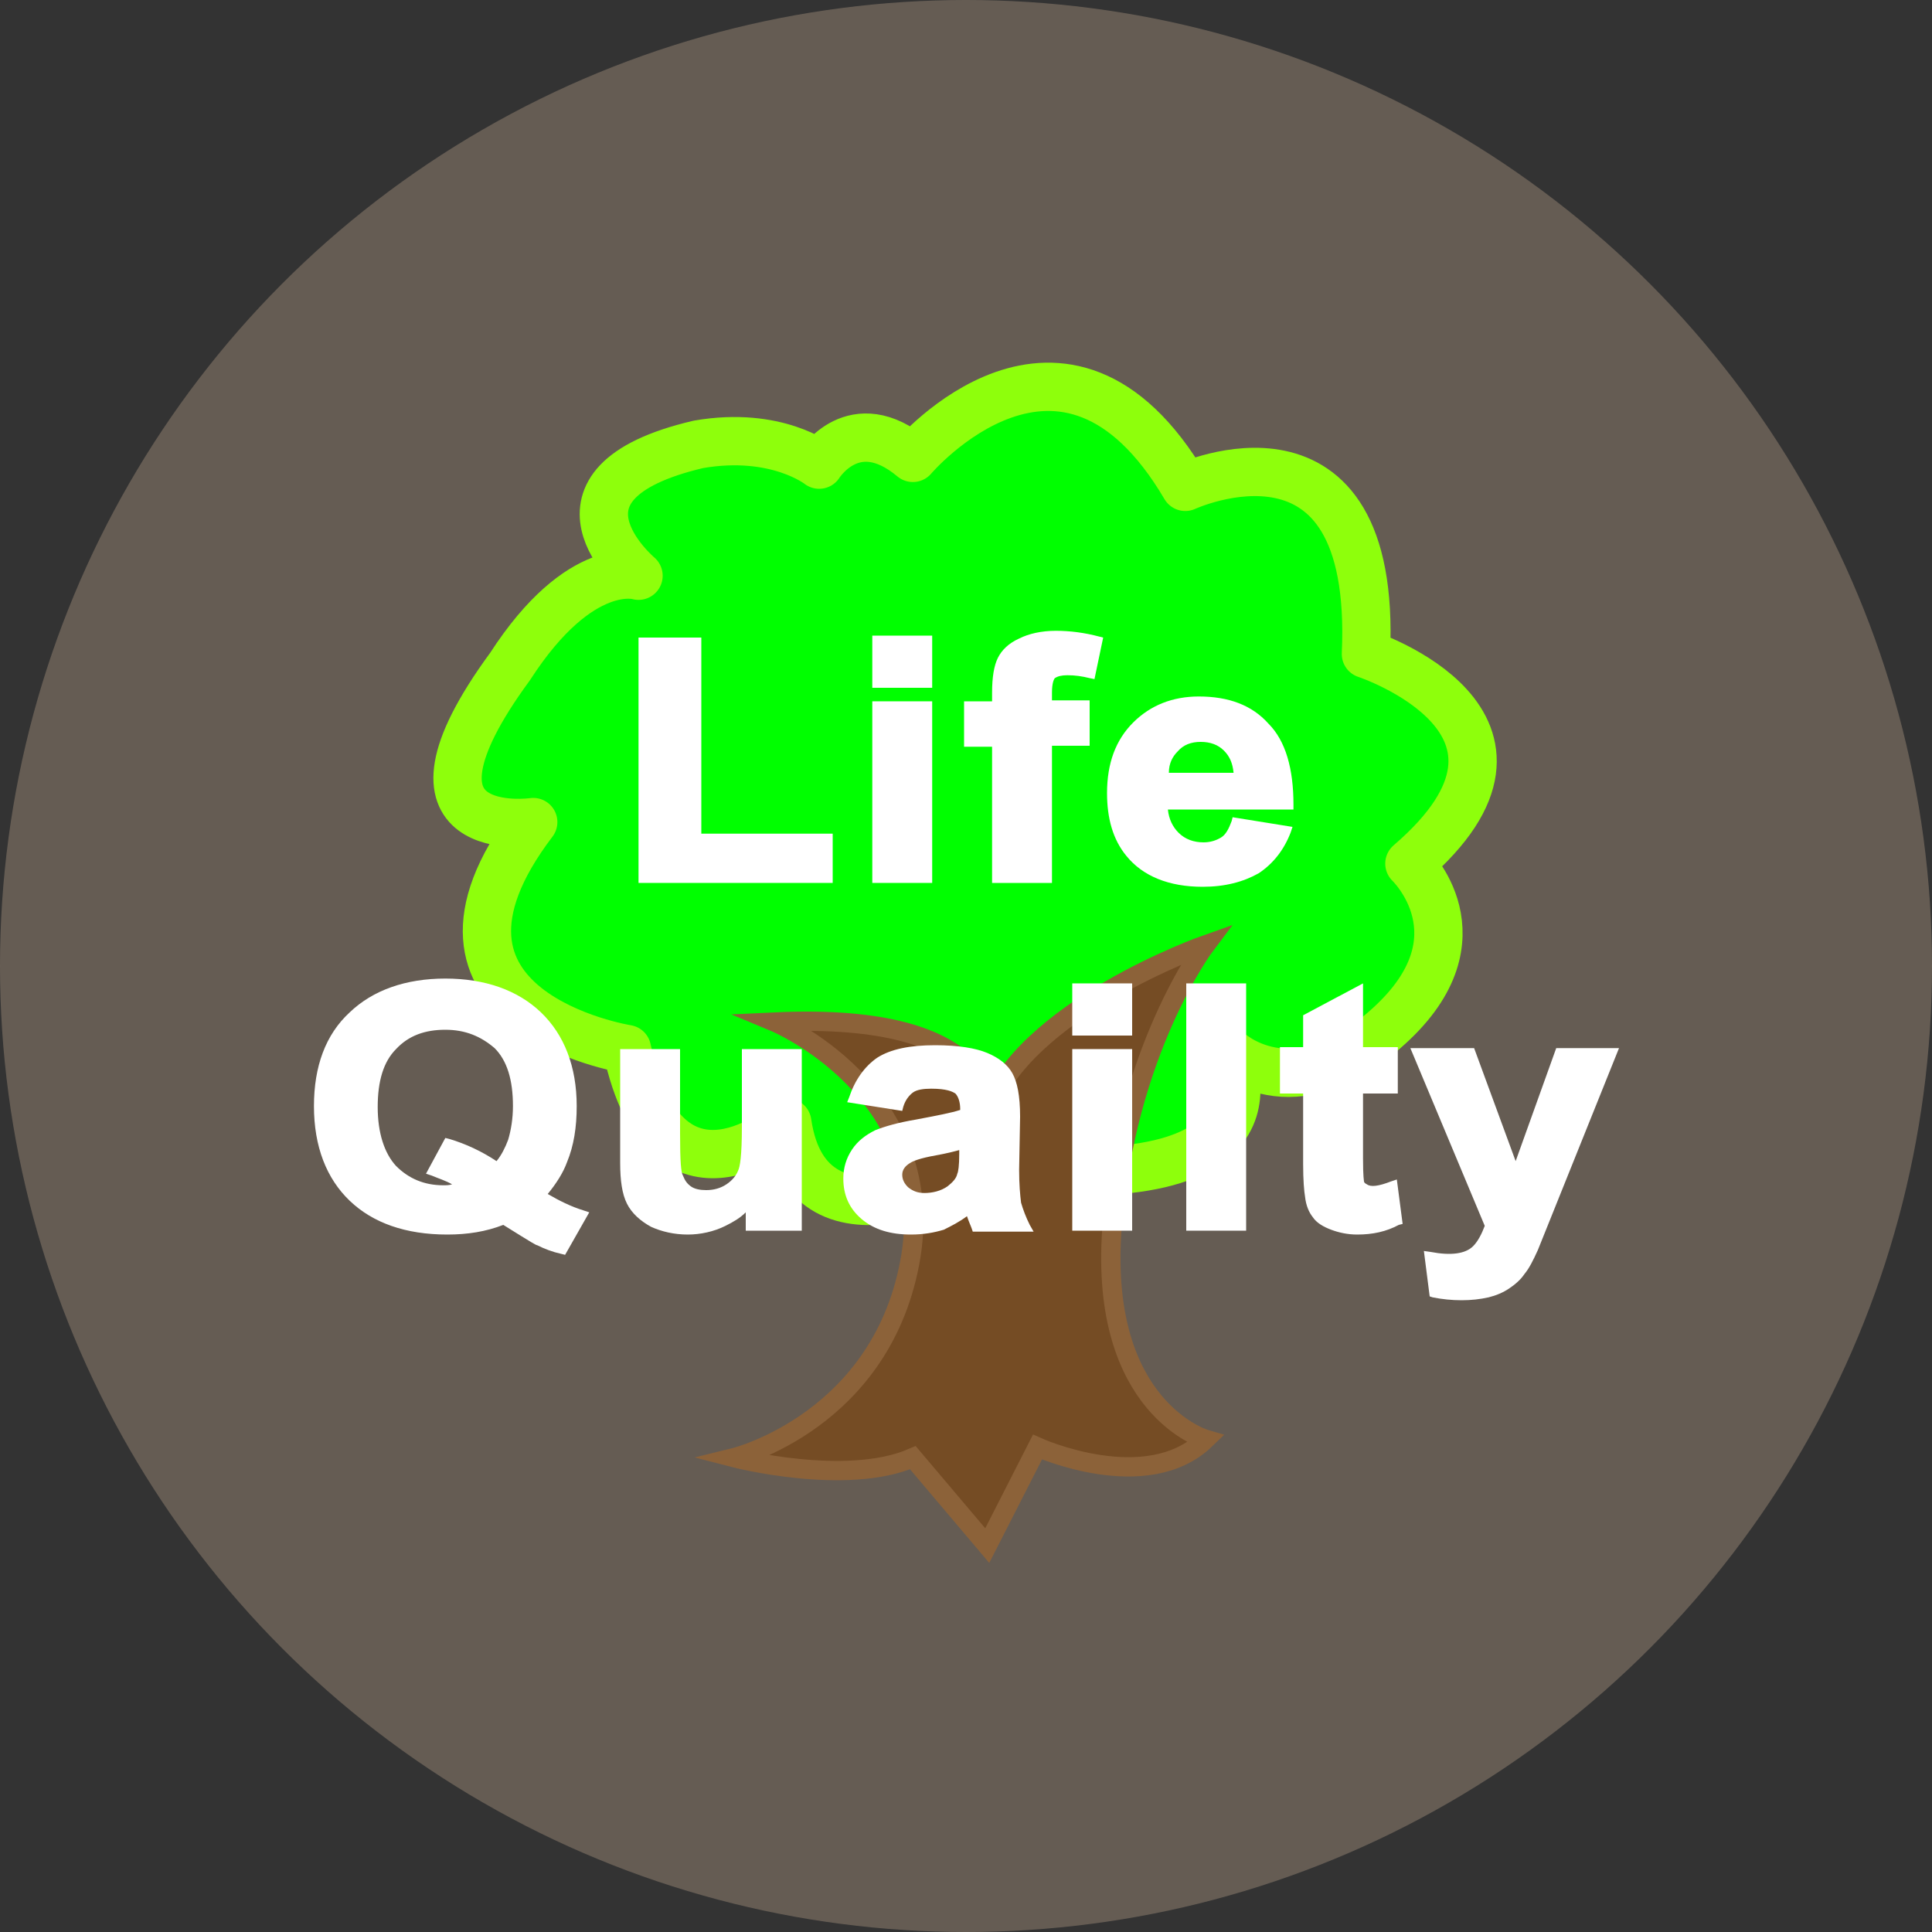 <?xml version="1.0" encoding="utf-8"?>
<!-- Generator: Adobe Illustrator 16.0.0, SVG Export Plug-In . SVG Version: 6.00 Build 0)  -->
<!DOCTYPE svg PUBLIC "-//W3C//DTD SVG 1.1//EN" "http://www.w3.org/Graphics/SVG/1.1/DTD/svg11.dtd">
<svg version="1.1" xmlns="http://www.w3.org/2000/svg" xmlns:xlink="http://www.w3.org/1999/xlink" x="0px" y="0px" width="200px"
	 height="200px" viewBox="0 0 200 200" enable-background="new 0 0 200 200" xml:space="preserve">
<rect x="0" y="0" width="200" height="200" fill="#333333" stroke="none"/>
<g id="圖層_1">
</g>
<g id="圖層_2">
	<circle opacity="0.5" fill="#998675" cx="100" cy="100" r="100"/>
	<path fill="#00FF00" stroke="#8EFF0C" stroke-width="5" stroke-linejoin="round" stroke-miterlimit="10" d="M101.9,120.6
		c0,0-18.2,10.8-20.4-4.4c0,0-12.5,11.1-16.6-7.6c0,0-24.6-3.9-9.7-23.5c0,0-15.9,2.3-2.4-16.1c7.3-11.3,13.3-9.4,13.3-9.4
		S54.8,50.1,72.3,46c8.1-1.4,12.5,2.1,12.5,2.1s3.6-5.8,9.7-0.7c0,0,15.6-18.4,28.2,3c0,0,19.9-9.2,18.7,17.3c0,0,21.5,7.1,4.5,21.7
		c0,0,8,7.6-2.1,16.8s-16.8,2.5-16.8,2.5S135.6,124.7,101.9,120.6z"/>
	<path fill="#754C24" stroke="#8C6239" stroke-width="2" stroke-miterlimit="10" d="M80.2,105.8c0,0,16.8,7,14.1,24.2
		C91.5,147.1,76,150.9,76,150.9s11.6,3,18.5,0l7.7,9.1l5.2-10.2c0,0,11.3,5.1,17.4-0.8c0,0-11-3.2-9.7-21.7
		c1.4-18.5,9.7-29.5,9.7-29.5s-19,6.7-22.6,17.5C102.3,115.2,103.6,104.7,80.2,105.8z"/>
	<g>
		<g>
			<path fill="#FFFFFF" d="M55.9,123.8c1.3,0.9,2.8,1.6,4.4,2.1l-2,3.5c-0.8-0.2-1.6-0.5-2.4-0.9c-0.2-0.1-1.4-0.8-3.6-2.2
				c-1.8,0.7-3.7,1.1-5.9,1.1c-4.2,0-7.4-1.1-9.8-3.3c-2.4-2.2-3.5-5.4-3.5-9.4c0-4,1.2-7.1,3.5-9.4s5.6-3.4,9.6-3.4
				c4,0,7.2,1.1,9.6,3.4c2.3,2.2,3.5,5.4,3.5,9.4c0,2.1-0.3,4-1,5.6C57.7,121.4,57,122.6,55.9,123.8z M51.5,121
				c0.7-0.8,1.2-1.7,1.6-2.7c0.4-1.1,0.5-2.3,0.5-3.7c0-2.8-0.7-5-2.1-6.4c-1.4-1.4-3.2-2.1-5.4-2.1c-2.2,0-4,0.7-5.4,2.1
				c-1.4,1.4-2.1,3.5-2.1,6.4c0,2.9,0.7,5,2.1,6.5c1.4,1.4,3.1,2.1,5.2,2.1c0.8,0,1.5-0.1,2.2-0.4c-1.1-0.7-2.2-1.2-3.4-1.5l1.5-2.8
				C48.1,119,49.8,119.9,51.5,121z"/>
			<path fill="#FFFFFF" d="M71.2,127.8c-1.4,0-2.7-0.3-3.8-0.8c-1.1-0.6-2-1.4-2.5-2.4c-0.5-1-0.7-2.4-0.7-4.2v-11.8h6.2v8.7
				c0,3,0.1,4.1,0.3,4.4c0.2,0.5,0.4,0.8,0.8,1.1c0.4,0.3,1,0.4,1.6,0.4c0.8,0,1.5-0.2,2.1-0.6c0.6-0.4,1-0.9,1.2-1.4
				c0.2-0.4,0.4-1.5,0.4-4.6v-8H83v18.8h-5.8v-1.9c-0.6,0.6-1.3,1-2.1,1.4C73.9,127.5,72.5,127.8,71.2,127.8z M65.2,109.6v10.8
				c0,1.6,0.2,2.8,0.6,3.7c0.4,0.9,1.1,1.5,2,2c1.9,1,4.6,1,6.8,0c1.1-0.5,2-1.2,2.6-2.1l0.9-1.2v3.7H82v-16.8h-4.2v7
				c0,3.5-0.2,4.5-0.4,5c-0.3,0.7-0.8,1.4-1.6,1.9c-0.8,0.5-1.7,0.7-2.7,0.7c-0.9,0-1.6-0.2-2.2-0.6c-0.6-0.4-1-0.9-1.2-1.6
				c-0.1-0.4-0.3-1.3-0.3-4.8v-7.7H65.2z"/>
			<path fill="#FFFFFF" d="M93.1,114.5l-4.7-0.8c0.5-1.7,1.4-3,2.7-3.8s3.2-1.2,5.7-1.2c2.3,0,4,0.3,5.2,0.8
				c1.1,0.5,1.9,1.1,2.4,1.9s0.7,2.2,0.7,4.2L105,121c0,1.6,0.1,2.7,0.3,3.5c0.2,0.8,0.5,1.5,0.9,2.4h-5.1c-0.1-0.3-0.3-0.8-0.5-1.4
				c-0.1-0.3-0.1-0.5-0.2-0.6c-0.9,0.8-1.8,1.4-2.8,1.8c-1,0.4-2.1,0.6-3.2,0.6c-2,0-3.6-0.5-4.8-1.5c-1.2-1-1.8-2.3-1.8-3.8
				c0-1,0.3-1.9,0.8-2.7s1.3-1.4,2.2-1.8c1-0.4,2.3-0.8,4.1-1.1c2.4-0.4,4.1-0.8,5.1-1.1v-0.5c0-0.9-0.2-1.6-0.7-1.9
				s-1.4-0.6-2.8-0.6c-0.9,0-1.6,0.2-2.2,0.5S93.4,113.7,93.1,114.5z M100,118.3c-0.7,0.2-1.7,0.4-3.2,0.7s-2.4,0.6-2.8,0.8
				c-0.7,0.4-1,1-1,1.7c0,0.7,0.3,1.2,0.8,1.7c0.5,0.5,1.2,0.7,2.1,0.7c0.9,0,1.8-0.3,2.7-0.8c0.6-0.4,1-1,1.2-1.6
				c0.1-0.4,0.2-1.2,0.2-2.3V118.3z"/>
			<path fill="#FFFFFF" d="M111.5,106.7v-4.4h5.2v4.4H111.5z M111.5,126.9v-17.8h5.2v17.8H111.5z"/>
			<path fill="#FFFFFF" d="M123.4,126.9v-24.6h5.2v24.6H123.4z"/>
			<path fill="#FFFFFF" d="M144.2,109.1v3.8h-3.6v7.2c0,1.5,0,2.3,0.1,2.6c0.1,0.2,0.2,0.4,0.5,0.6s0.5,0.2,0.9,0.2
				c0.5,0,1.2-0.1,2.1-0.4l0.4,3.7c-1.2,0.5-2.6,0.7-4.1,0.7c-0.9,0-1.8-0.1-2.5-0.4s-1.3-0.6-1.6-1.1c-0.4-0.5-0.6-1.1-0.7-1.9
				c-0.1-0.5-0.2-1.7-0.2-3.3v-7.8H133v-3.8h2.4v-3.5l5.2-2.8v6.3H144.2z"/>
			<path fill="#FFFFFF" d="M146.6,109.1h5.5l4.7,12.6l4.6-12.6h5.4l-6.9,17.1l-1.2,3.1c-0.4,1-0.9,1.8-1.3,2.4s-0.9,1-1.4,1.3
				s-1.2,0.6-2,0.8c-0.8,0.2-1.7,0.3-2.7,0.3c-1,0-2-0.1-2.9-0.3l-0.5-3.7c0.8,0.1,1.5,0.2,2.2,0.2c1.2,0,2.1-0.3,2.7-1
				c0.6-0.6,1-1.5,1.3-2.5L146.6,109.1z"/>
			<g>
				<path fill="#FFFFFF" d="M58.5,129.9l-0.4-0.1c-0.9-0.2-1.7-0.5-2.5-0.9c-0.1,0-0.3-0.1-3.5-2.1c-1.8,0.7-3.7,1-5.8,1
					c-4.3,0-7.7-1.2-10.1-3.5c-2.4-2.3-3.7-5.6-3.7-9.8c0-4.1,1.2-7.4,3.7-9.7c2.4-2.3,5.8-3.5,9.9-3.5c4.1,0,7.5,1.2,9.9,3.5
					c2.4,2.3,3.7,5.6,3.7,9.7c0,2.2-0.3,4.1-1,5.8c-0.4,1.1-1.1,2.2-2,3.3c1.2,0.7,2.4,1.3,3.7,1.7l0.6,0.2L58.5,129.9z M52.2,125.7
					l0.2,0.1c2.9,1.8,3.5,2.1,3.6,2.2c0.7,0.3,1.3,0.6,2,0.8l1.5-2.6c-1.4-0.5-2.7-1.2-3.9-1.9l-0.5-0.3l0.4-0.4
					c1-1.1,1.8-2.3,2.2-3.4c0.6-1.5,0.9-3.4,0.9-5.4c0-3.9-1.1-6.9-3.4-9c-2.2-2.1-5.3-3.2-9.2-3.2c-3.9,0-7,1.1-9.3,3.2
					c-2.2,2.1-3.4,5.2-3.4,9c0,3.9,1.1,6.9,3.4,9c2.2,2.1,5.4,3.2,9.4,3.2c2.1,0,4-0.3,5.7-1L52.2,125.7z M45.9,123.7
					c-2.2,0-4.1-0.8-5.6-2.3c-1.5-1.5-2.2-3.8-2.2-6.8c0-3,0.7-5.2,2.2-6.7c1.5-1.5,3.4-2.3,5.8-2.3c2.3,0,4.3,0.8,5.8,2.2
					c1.5,1.5,2.2,3.7,2.2,6.7c0,1.4-0.2,2.7-0.6,3.8c-0.4,1.1-0.9,2.1-1.7,2.9l-0.3,0.3l-0.4-0.2c-1.5-1-3-1.8-4.6-2.3l-1,1.9
					c1,0.4,2,0.8,2.9,1.4l0.9,0.6l-1,0.3C47.6,123.6,46.8,123.7,45.9,123.7z M46.1,106.6c-2.1,0-3.8,0.6-5.1,2
					c-1.3,1.3-1.9,3.3-1.9,6c0,2.7,0.7,4.8,1.9,6.1c1.3,1.3,2.9,2,4.9,2c0.3,0,0.6,0,0.9-0.1c-0.7-0.4-1.4-0.6-2.1-0.9l-0.6-0.2
					l2-3.7l0.4,0.1c1.7,0.5,3.4,1.3,4.9,2.3c0.5-0.6,0.9-1.4,1.2-2.2c0.3-1,0.5-2.2,0.5-3.5c0-2.7-0.6-4.7-1.9-6
					C49.8,107.3,48.2,106.6,46.1,106.6z"/>
				<path fill="#FFFFFF" d="M77.7,126.9v-2.7c-0.7,1-1.7,1.7-2.8,2.3s-2.4,0.8-3.7,0.8c-1.3,0-2.5-0.3-3.6-0.8
					c-1-0.5-1.8-1.3-2.3-2.2c-0.5-1-0.7-2.3-0.7-3.9v-11.3h5.2v8.2c0,2.5,0.1,4,0.3,4.6s0.5,1,1,1.3c0.5,0.3,1.1,0.5,1.9,0.5
					c0.9,0,1.7-0.2,2.4-0.7c0.7-0.4,1.2-1,1.4-1.6s0.4-2.3,0.4-4.8v-7.5h5.2v17.8H77.7z"/>
				<path fill="#FFFFFF" d="M94.3,127.8c-2.1,0-3.8-0.5-5.1-1.6c-1.3-1.1-1.9-2.5-1.9-4.2c0-1.1,0.3-2.1,0.9-3
					c0.6-0.9,1.4-1.5,2.4-2c1-0.4,2.4-0.8,4.2-1.1c2.1-0.4,3.7-0.7,4.6-1v-0.1c0-0.7-0.2-1.3-0.5-1.6c-0.3-0.2-0.9-0.5-2.5-0.5
					c-0.8,0-1.5,0.1-1.9,0.4c-0.4,0.3-0.8,0.8-1,1.5l-0.1,0.4l-5.7-0.9l0.2-0.5c0.6-1.8,1.6-3.2,2.9-4.1c1.4-0.9,3.4-1.3,6-1.3
					c2.4,0,4.2,0.3,5.4,0.8c1.2,0.5,2.1,1.2,2.6,2.1c0.5,0.9,0.8,2.3,0.8,4.5l-0.1,5.5c0,1.5,0.1,2.6,0.2,3.4
					c0.2,0.7,0.5,1.5,0.9,2.3l0.4,0.7h-6.3l-0.1-0.3c-0.1-0.3-0.3-0.7-0.5-1.3c-0.8,0.6-1.6,1-2.4,1.4
					C96.7,127.6,95.6,127.8,94.3,127.8z M96.5,111.8c1.5,0,2.5,0.2,3.1,0.7c0.6,0.5,0.9,1.3,0.9,2.3v0.8l-0.3,0.1
					c-1,0.4-2.7,0.8-5.1,1.2c-1.7,0.3-3.1,0.7-4,1.1c-0.9,0.4-1.5,0.9-2,1.6c-0.5,0.7-0.7,1.5-0.7,2.4c0,1.4,0.5,2.5,1.6,3.4
					c1.1,0.9,2.6,1.4,4.4,1.4c1.1,0,2.1-0.2,3.1-0.6c0.9-0.4,1.9-0.9,2.7-1.7l0.5-0.5l0.2,0.7c0,0.1,0.1,0.3,0.2,0.6
					c0.1,0.4,0.2,0.8,0.3,1h4c-0.3-0.6-0.5-1.2-0.6-1.8c-0.2-0.8-0.3-2-0.3-3.6l0.1-5.5c0-2.4-0.3-3.5-0.6-4
					c-0.4-0.7-1.1-1.2-2.2-1.7c-1.1-0.5-2.7-0.7-5-0.7c-2.4,0-4.3,0.4-5.5,1.2c-1,0.7-1.8,1.7-2.3,3l3.7,0.6
					c0.3-0.7,0.8-1.3,1.3-1.6C94.6,112,95.5,111.8,96.5,111.8z M95.9,124.5c-1,0-1.8-0.3-2.4-0.8c-0.7-0.6-1-1.3-1-2.1
					c0-0.9,0.4-1.6,1.3-2.1c0.5-0.3,1.5-0.6,3-0.9c1.4-0.3,2.5-0.5,3.1-0.7l0.6-0.2v1.6c0,1.2-0.1,2-0.2,2.5
					c-0.2,0.7-0.7,1.3-1.4,1.8C97.9,124.2,96.9,124.5,95.9,124.5z M99.5,119c-0.7,0.2-1.5,0.4-2.6,0.6c-1.7,0.3-2.4,0.6-2.7,0.8
					c-0.5,0.3-0.8,0.7-0.8,1.2c0,0.5,0.2,0.9,0.6,1.3c0.5,0.4,1,0.6,1.7,0.6c0.8,0,1.7-0.2,2.4-0.7c0.5-0.4,0.9-0.8,1-1.3
					c0.1-0.2,0.2-0.8,0.2-2.1V119z"/>
				<path fill="#FFFFFF" d="M117.2,127.4H111v-18.8h6.2V127.4z M112,126.4h4.2v-16.8H112V126.4z M117.2,107.2H111v-5.4h6.2V107.2z
					 M112,106.2h4.2v-3.4H112V106.2z"/>
				<path fill="#FFFFFF" d="M129,127.4h-6.2v-25.6h6.2V127.4z M123.9,126.4h4.2v-23.6h-4.2V126.4z"/>
				<path fill="#FFFFFF" d="M140.5,127.8c-1,0-1.9-0.2-2.7-0.5c-0.8-0.3-1.5-0.7-1.9-1.3c-0.4-0.5-0.7-1.2-0.8-2.1
					c-0.1-0.6-0.2-1.7-0.2-3.4v-7.3h-2.4v-4.8h2.4v-3.3l6.2-3.3v6.6h3.6v4.8h-3.6v6.7c0,2,0.1,2.3,0.1,2.4c0,0.1,0.1,0.2,0.3,0.3
					c0.4,0.3,1.2,0.2,2.5-0.3l0.6-0.2l0.6,4.6l-0.4,0.1C143.5,127.5,142.1,127.8,140.5,127.8z M133.5,112.3h2.4v8.3
					c0,1.6,0,2.7,0.1,3.2c0.1,0.7,0.3,1.3,0.6,1.6c0.3,0.4,0.8,0.7,1.4,0.9c0.7,0.3,1.5,0.4,2.3,0.4c1.3,0,2.5-0.2,3.6-0.5l-0.3-2.7
					c-1.4,0.4-2.2,0.4-2.8,0c-0.3-0.2-0.6-0.5-0.7-0.9c-0.1-0.2-0.1-0.7-0.1-2.7v-7.7h3.6v-2.8h-3.6v-6l-4.2,2.2v3.7h-2.4V112.3z"/>
				<path fill="#FFFFFF" d="M151.3,134.6c-1,0-2-0.1-3-0.3l-0.3-0.1l-0.6-4.7l0.7,0.1c2.1,0.4,3.6,0.2,4.4-0.6
					c0.5-0.5,0.9-1.3,1.2-2.1l-7.7-18.4h6.6l4.3,11.7l4.2-11.7h6.5l-8.4,20.9c-0.5,1.1-0.9,1.9-1.4,2.5c-0.4,0.6-1,1.1-1.6,1.5
					c-0.6,0.4-1.3,0.7-2.1,0.9C153.2,134.5,152.3,134.6,151.3,134.6z M148.8,133.4c1.7,0.3,3.6,0.3,5-0.1c0.7-0.2,1.3-0.4,1.8-0.7
					c0.5-0.3,0.9-0.7,1.3-1.2c0.4-0.5,0.8-1.3,1.2-2.3l1.2-3.1l6.7-16.4h-4.3l-4.9,13.6l-5-13.6h-4.4l7.2,17.3l-0.1,0.2
					c-0.3,1.1-0.8,2-1.4,2.6c-0.9,1-2.5,1.3-4.7,1L148.8,133.4z"/>
			</g>
		</g>
		<g>
			<path fill="#FFFFFF" d="M66.6,90.9V66.5h5.5v20.3h13.6v4.1H66.6z"/>
			<path fill="#FFFFFF" d="M90.8,70.7v-4.4H96v4.4H90.8z M90.8,90.9V73.1H96v17.8H90.8z"/>
			<path fill="#FFFFFF" d="M100.4,73.1h2.9v-1.4c0-1.5,0.2-2.6,0.5-3.4c0.4-0.7,1-1.3,1.9-1.8c0.9-0.5,2.1-0.7,3.6-0.7
				c1.5,0,2.9,0.2,4.3,0.6l-0.7,3.3c-0.8-0.2-1.6-0.3-2.4-0.3c-0.8,0-1.3,0.2-1.6,0.5c-0.3,0.3-0.5,0.9-0.5,1.8v1.3h3.9v3.7h-3.9
				v14.1h-5.2V76.8h-2.9V73.1z"/>
			<path fill="#FFFFFF" d="M127.9,85.2l5.2,0.8c-0.7,1.7-1.7,3-3.1,3.9s-3.2,1.3-5.4,1.3c-3.4,0-5.9-1-7.6-3
				c-1.3-1.6-1.9-3.7-1.9-6.1c0-3,0.8-5.3,2.5-6.9s3.8-2.5,6.4-2.5c2.9,0,5.2,0.9,6.9,2.6c1.7,1.8,2.5,4.4,2.5,8.1h-13
				c0,1.4,0.5,2.5,1.3,3.3s1.8,1.2,3,1.2c0.8,0,1.5-0.2,2.1-0.6C127.2,86.8,127.6,86.1,127.9,85.2z M128.2,80.5
				c0-1.4-0.4-2.4-1.2-3.1c-0.7-0.7-1.6-1.1-2.7-1.1c-1.1,0-2,0.4-2.8,1.1c-0.7,0.8-1.1,1.8-1.1,3.1H128.2z"/>
			<g>
				<path fill="#FFFFFF" d="M86.1,91.4H66.1V66h6.5v20.3h13.6V91.4z M67.1,90.4h18.1v-3.1H71.6V67h-4.5V90.4z"/>
				<path fill="#FFFFFF" d="M96.5,91.4h-6.2V72.6h6.2V91.4z M91.3,90.4h4.2V73.6h-4.2V90.4z M96.5,71.2h-6.2v-5.4h6.2V71.2z
					 M91.3,70.2h4.2v-3.4h-4.2V70.2z"/>
				<path fill="#FFFFFF" d="M108.9,91.4h-6.2V77.3h-2.9v-4.7h2.9v-0.9c0-1.6,0.2-2.8,0.6-3.6c0.4-0.8,1.1-1.5,2.2-2
					c1-0.5,2.3-0.8,3.8-0.8c1.5,0,3,0.2,4.5,0.6l0.4,0.1l-0.9,4.3l-0.5-0.1c-0.8-0.2-1.5-0.3-2.3-0.3c-0.6,0-1,0.1-1.3,0.3
					c-0.1,0.1-0.3,0.5-0.3,1.5v0.8h3.9v4.7h-3.9V91.4z M103.8,90.4h4.2V76.3h3.9v-2.7h-3.9v-1.8c0-1.1,0.2-1.8,0.6-2.2
					c0.4-0.4,1.1-0.6,2-0.6c0.6,0,1.3,0.1,2,0.2l0.5-2.4c-1.2-0.3-2.5-0.5-3.7-0.5c-1.4,0-2.5,0.2-3.3,0.7c-0.8,0.4-1.4,0.9-1.7,1.6
					c-0.3,0.7-0.5,1.7-0.5,3.1v1.9h-2.9v2.7h2.9V90.4z"/>
				<path fill="#FFFFFF" d="M124.5,91.8c-3.5,0-6.2-1.1-7.9-3.2c-1.4-1.7-2-3.9-2-6.5c0-3.1,0.9-5.5,2.7-7.3
					c1.8-1.8,4.1-2.7,6.8-2.7c3.1,0,5.5,0.9,7.2,2.8c1.8,1.8,2.6,4.7,2.6,8.4v0.5h-13c0.1,1,0.5,1.8,1.1,2.4c0.7,0.7,1.6,1,2.6,1
					c0.7,0,1.3-0.2,1.8-0.5c0.5-0.3,0.8-0.9,1.1-1.7l0.1-0.4l6.2,1l-0.2,0.6c-0.7,1.8-1.8,3.2-3.3,4.2
					C128.7,91.3,126.8,91.8,124.5,91.8z M124,73.2c-2.4,0-4.5,0.8-6.1,2.4c-1.6,1.6-2.4,3.8-2.4,6.6c0,2.3,0.6,4.3,1.8,5.8
					c1.5,1.9,3.9,2.8,7.2,2.8c2.1,0,3.8-0.4,5.1-1.3c1.2-0.7,2.1-1.8,2.7-3.1l-4.1-0.6c-0.3,0.8-0.8,1.4-1.3,1.8
					c-0.6,0.5-1.4,0.7-2.4,0.7c-1.3,0-2.4-0.4-3.3-1.3c-0.9-0.9-1.4-2.1-1.4-3.6l0-0.5h13.1c-0.1-3.2-0.9-5.6-2.4-7.2
					C129,74,126.8,73.2,124,73.2z M128.7,81h-8.8v-0.5c0-1.4,0.4-2.6,1.3-3.4c0.8-0.8,1.9-1.3,3.1-1.3c1.2,0,2.2,0.4,3.1,1.2
					c0.8,0.8,1.3,2,1.3,3.5L128.7,81z M121,80h6.7c-0.1-1-0.4-1.7-1-2.3c-0.6-0.6-1.4-0.9-2.4-0.9c-1,0-1.8,0.3-2.4,1
					C121.4,78.3,121,79,121,80z"/>
			</g>
		</g>
	</g>
</g>
</svg>
